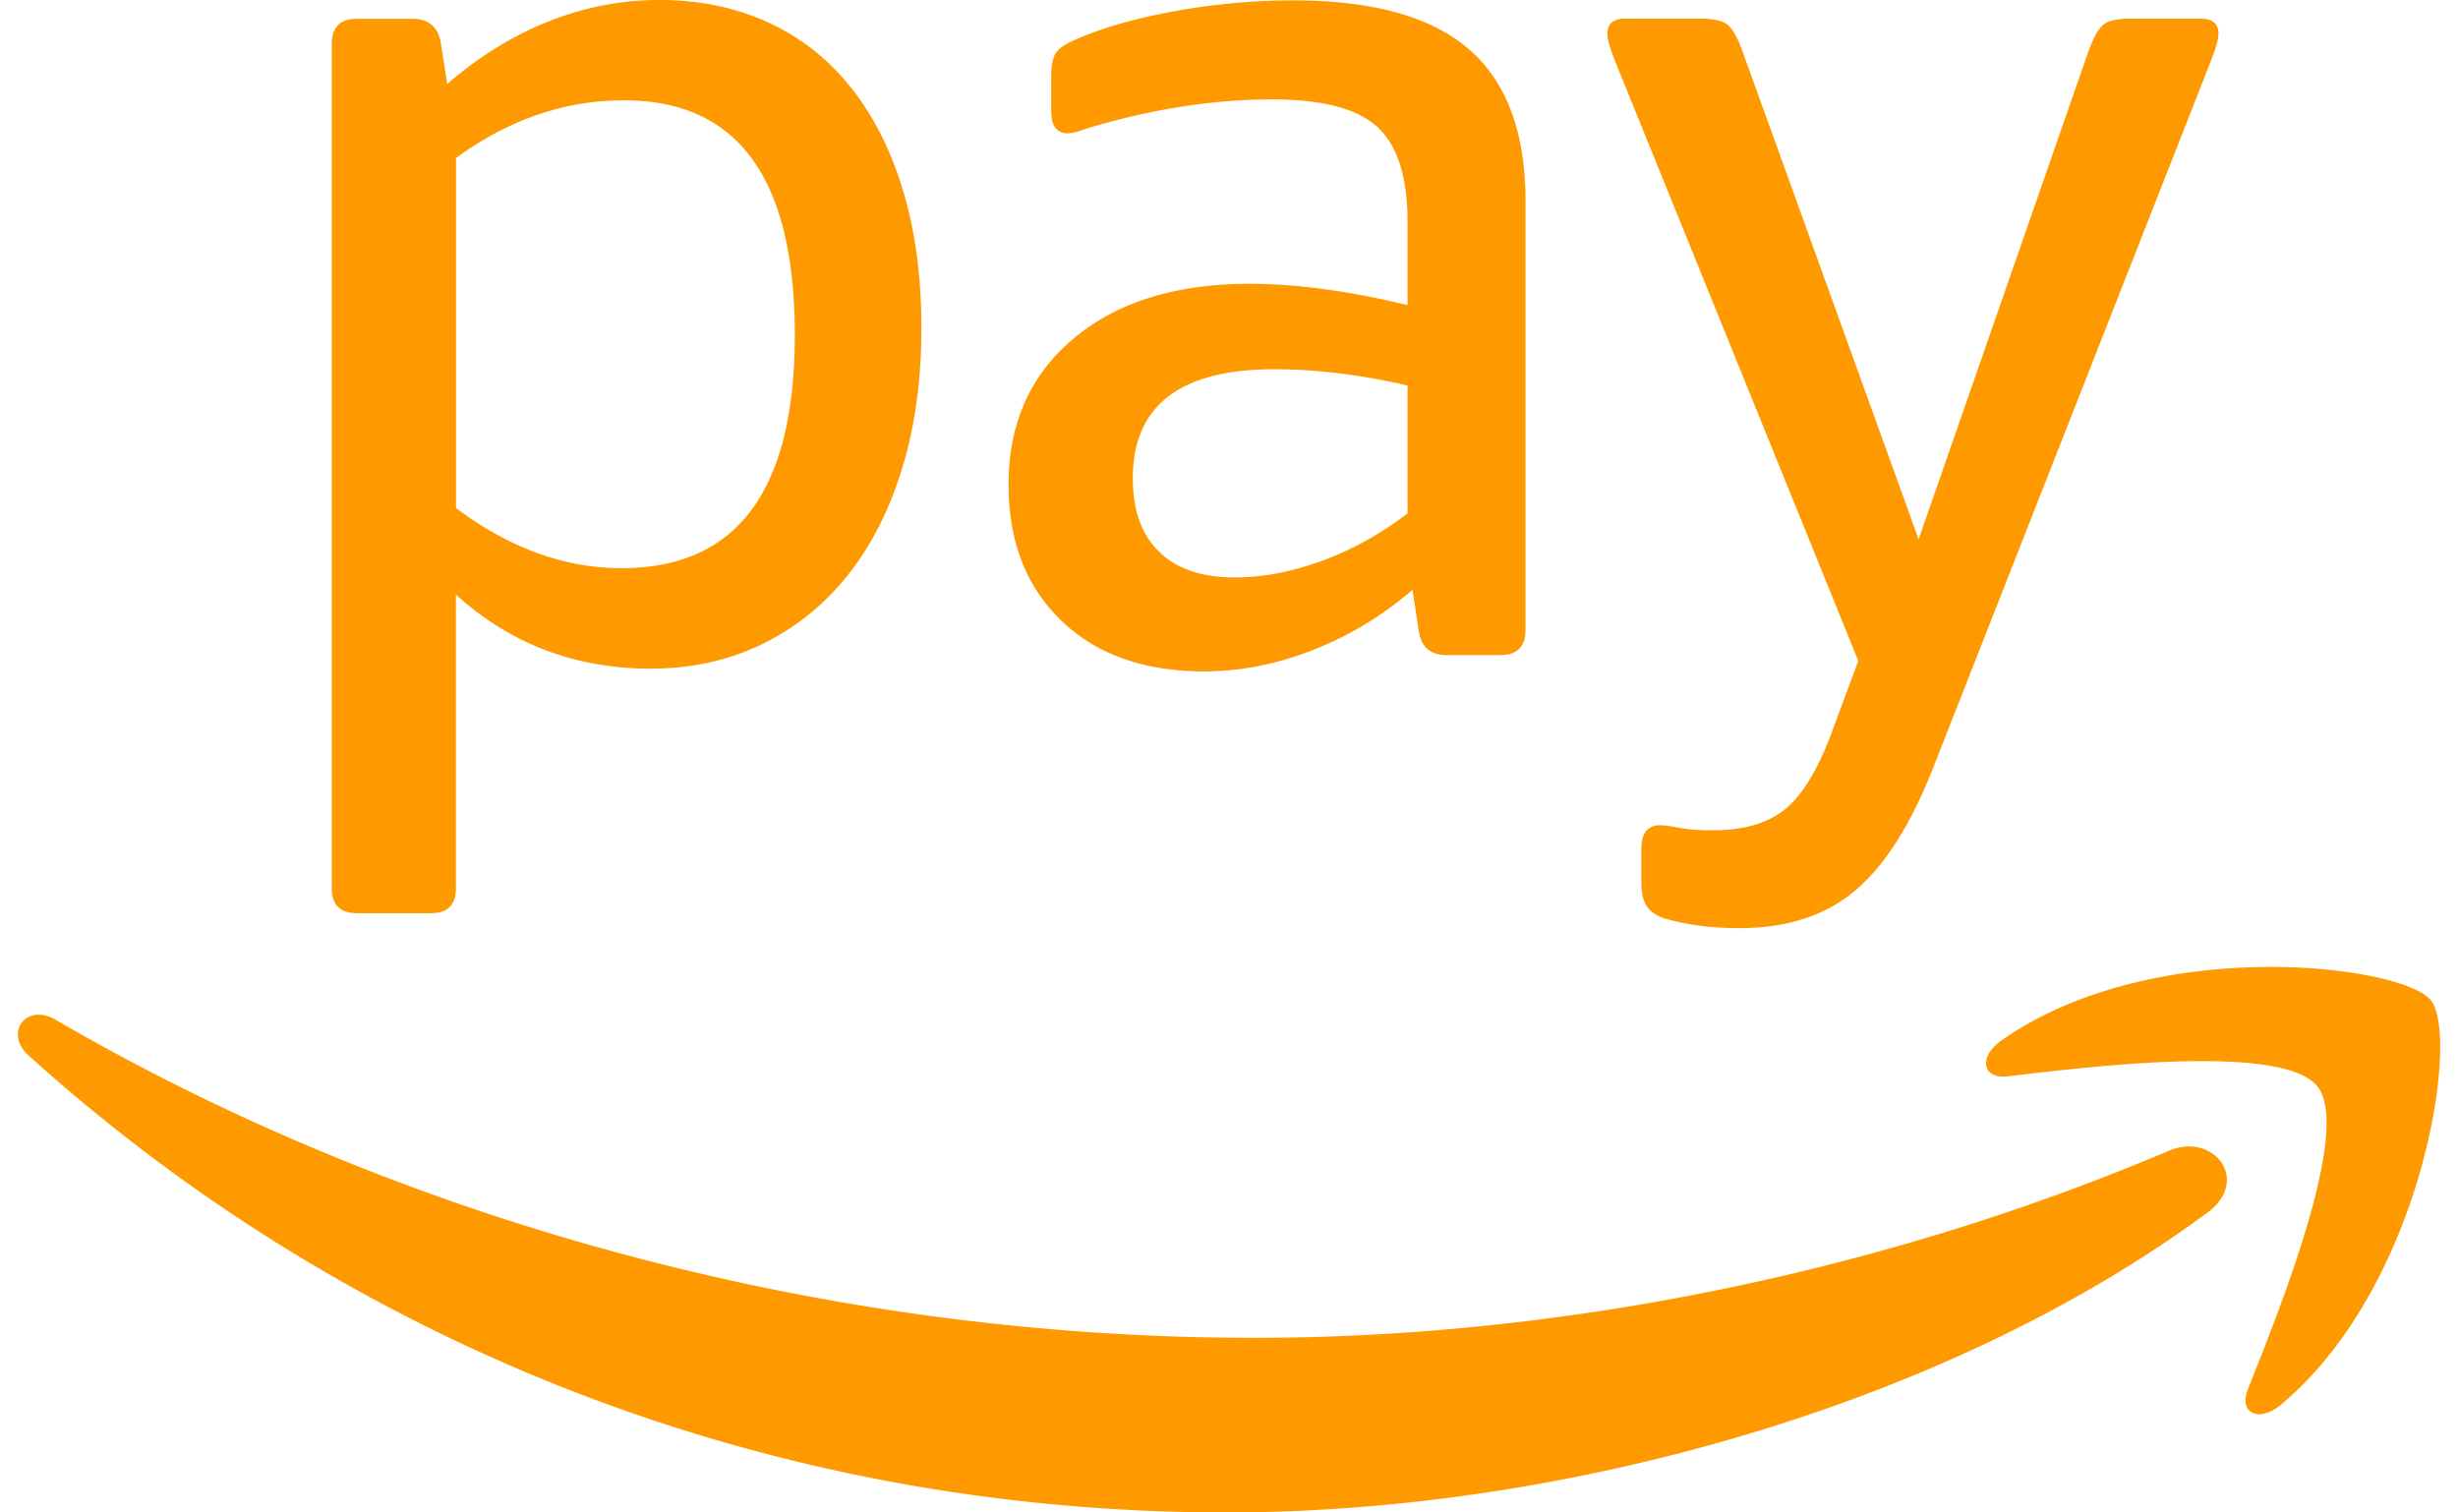 <svg fill="#FF9900" role="img" viewBox="0 0 39 24" xmlns="http://www.w3.org/2000/svg"><title>Amazon Pay</title><path d="M23.308 0.782c-0.598-0.517-1.526-0.776-2.786-0.776-0.624 0-1.247 0.057-1.871 0.169-0.625 0.113-1.149 0.262-1.574 0.448-0.159 0.067-0.266 0.136-0.318 0.209-0.053 0.073-0.08 0.203-0.08 0.387v0.537c0 0.239 0.086 0.359 0.259 0.359a0.54 0.54 0 0 0 0.169-0.03c0.06-0.02 0.11-0.036 0.149-0.05 1.022-0.305 1.997-0.458 2.927-0.458 0.796 0 1.353 0.146 1.672 0.439 0.319 0.292 0.478 0.796 0.478 1.512v1.314c-0.929-0.226-1.765-0.338-2.509-0.338-1.167 0-2.096 0.289-2.786 0.865-0.69 0.577-1.036 1.35-1.036 2.319 0 0.903 0.279 1.622 0.837 2.16 0.557 0.538 1.313 0.805 2.268 0.806 0.571 0 1.144-0.113 1.722-0.338 0.578-0.225 1.104-0.545 1.583-0.956l0.1 0.657c0.04 0.252 0.186 0.378 0.438 0.378h0.856c0.265 0 0.399-0.133 0.399-0.398V3.19c-0.001-1.088-0.3-1.891-0.897-2.408z m-0.975 7.366c-0.438 0.332-0.896 0.584-1.373 0.757-0.478 0.173-0.936 0.259-1.374 0.258-0.518 0-0.916-0.136-1.194-0.407-0.279-0.272-0.418-0.66-0.418-1.165 0-1.155 0.75-1.732 2.249-1.732 0.345 0 0.7 0.024 1.064 0.07 0.365 0.047 0.714 0.11 1.046 0.189zM14.332 3.036c-0.193-0.644-0.468-1.191-0.827-1.643-0.358-0.451-0.796-0.797-1.313-1.035-0.517-0.239-1.094-0.358-1.732-0.358-0.597 0-1.181 0.112-1.751 0.338-0.571 0.226-1.108 0.558-1.613 0.995l-0.099-0.637c-0.04-0.265-0.193-0.398-0.459-0.398h-0.876c-0.265 0-0.398 0.133-0.398 0.398v13.397c0 0.266 0.133 0.398 0.398 0.398h1.175c0.266 0 0.398-0.133 0.397-0.398v-4.658c0.863 0.783 1.891 1.174 3.086 1.175 0.65 0 1.24-0.13 1.771-0.388 0.531-0.259 0.981-0.621 1.353-1.086 0.372-0.464 0.661-1.027 0.866-1.692 0.206-0.664 0.309-1.407 0.309-2.23 0.002-0.809-0.095-1.535-0.287-2.178zM9.863 9.016c-0.903 0-1.779-0.318-2.628-0.955V2.508c0.836-0.611 1.725-0.916 2.668-0.916 1.805 0 2.707 1.241 2.708 3.722-0.001 2.469-0.916 3.702-2.748 3.702z m20.819 3.144l4.379-11.147c0.092-0.226 0.139-0.385 0.139-0.478 0-0.159-0.093-0.239-0.279-0.239h-1.114c-0.213 0-0.358 0.034-0.439 0.1-0.08 0.067-0.159 0.213-0.239 0.439l-2.687 7.723-2.787-7.723c-0.08-0.226-0.159-0.372-0.239-0.439-0.08-0.066-0.226-0.1-0.439-0.1h-1.194c-0.186 0-0.279 0.08-0.279 0.239 0 0.093 0.046 0.252 0.139 0.478l3.842 9.475-0.378 1.015c-0.226 0.638-0.478 1.075-0.756 1.315-0.279 0.239-0.671 0.358-1.175 0.357-0.226 0-0.405-0.014-0.536-0.04-0.133-0.026-0.233-0.04-0.299-0.04-0.199 0-0.299 0.126-0.299 0.378v0.518c0 0.186 0.033 0.322 0.1 0.408 0.066 0.086 0.172 0.15 0.319 0.189 0.331 0.092 0.71 0.14 1.134 0.14 0.757 0 1.37-0.199 1.841-0.598 0.473-0.397 0.888-1.054 1.246-1.97m4.341 7.083c-4.208 3.106-10.308 4.757-15.561 4.757-7.362 0-13.992-2.722-19.008-7.251-0.394-0.356-0.043-0.842 0.431-0.566 5.412 3.149 12.106 5.046 19.019 5.046 4.664 0 9.79-0.968 14.508-2.968 0.711-0.303 1.307 0.468 0.612 0.982m1.749-1.999c0.539 0.69-0.599 3.529-1.106 4.798-0.154 0.384 0.176 0.539 0.524 0.248 2.257-1.888 2.841-5.845 2.379-6.417-0.459-0.567-4.405-1.054-6.814 0.637-0.371 0.26-0.307 0.62 0.104 0.569 1.356-0.162 4.376-0.525 4.913 0.165Z"/></svg>